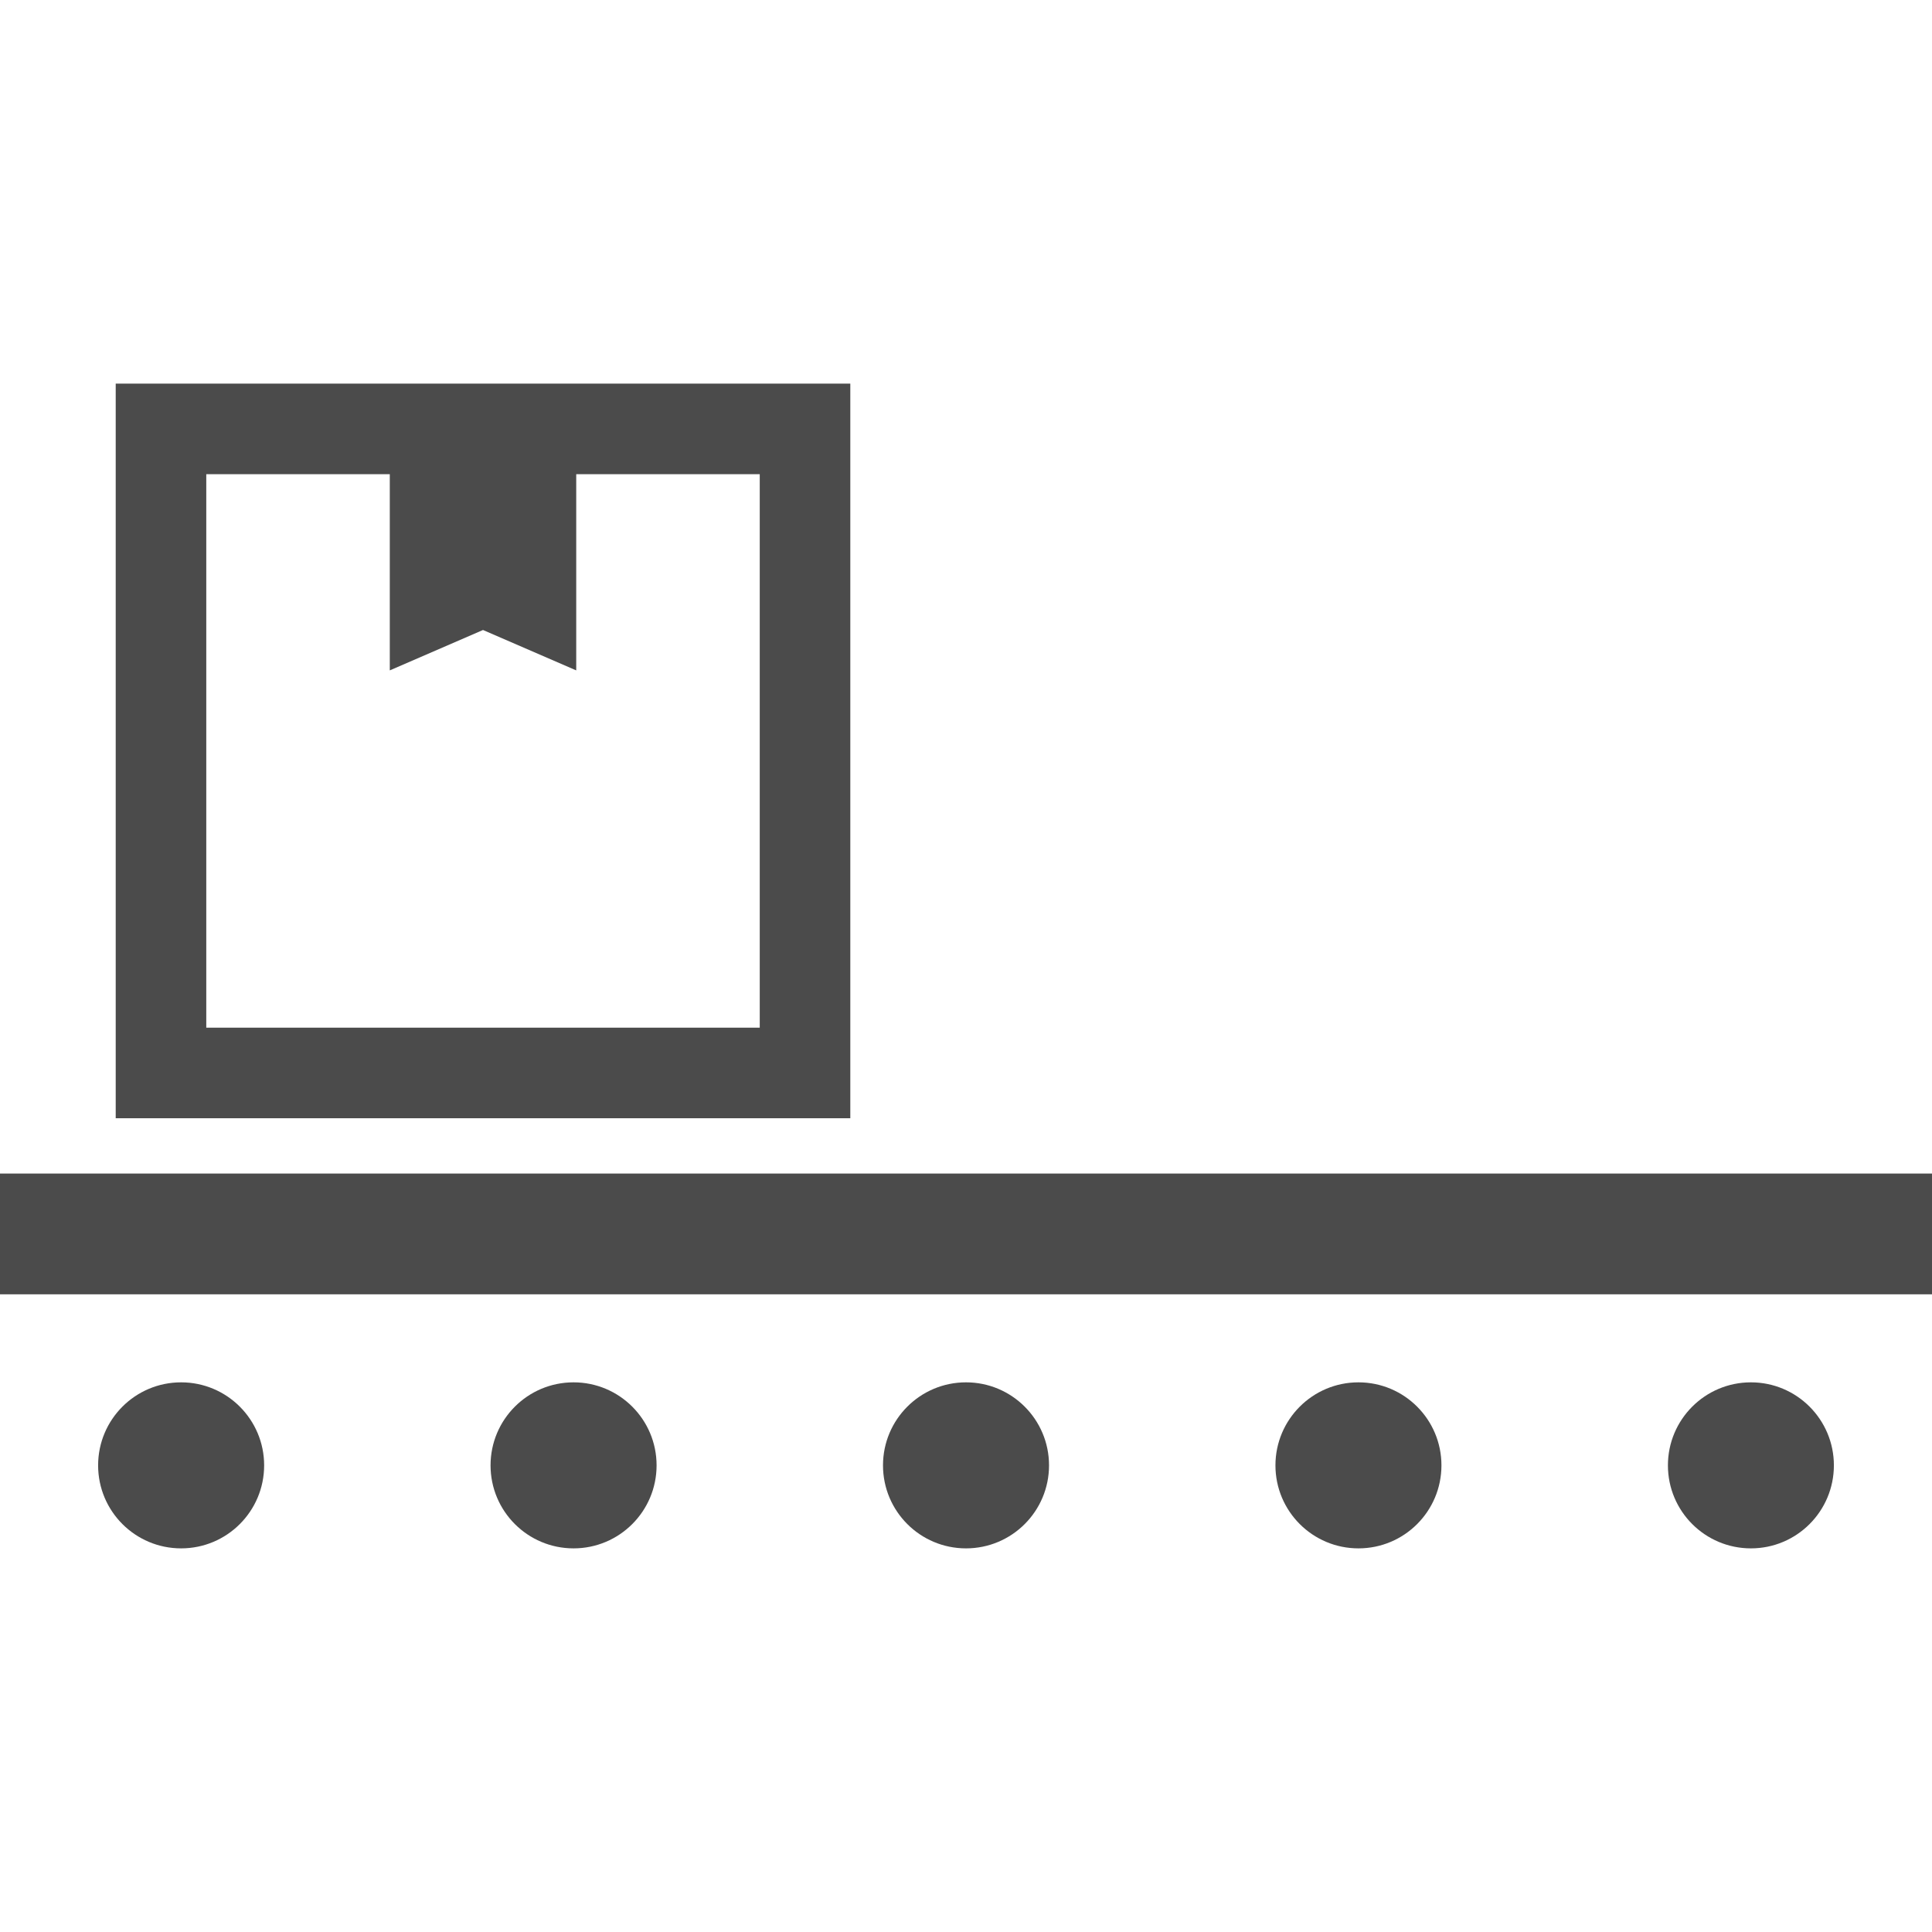 <!--?xml version="1.0" encoding="utf-8"?-->
<!-- Generator: Adobe Illustrator 18.1.1, SVG Export Plug-In . SVG Version: 6.00 Build 0)  -->

<svg version="1.1" id="_x32_" xmlns="http://www.w3.org/2000/svg" xmlns:xlink="http://www.w3.org/1999/xlink" x="0px" y="0px" viewBox="0 0 512 512" style="width: 64px; height: 64px; opacity: 1;" xml:space="preserve">
<style type="text/css">
	.st0{fill:#4B4B4B;}
</style>
<g>
	<rect y="311.005" class="st0" width="512" height="32" style="fill: rgb(75, 75, 75);"></rect>
	<path class="st0" d="M48.001,366.334c-12.156,0-22,9.852-22,22c0,12.157,9.844,22,22,22c12.149,0,22-9.843,22-22
		C70.001,376.186,60.15,366.334,48.001,366.334z" style="fill: rgb(75, 75, 75);"></path>
	<path class="st0" d="M152.002,366.334c-12.156,0-22,9.852-22,22c0,12.157,9.844,22,22,22c12.149,0,22-9.843,22-22
		C174.003,376.186,164.151,366.334,152.002,366.334z" style="fill: rgb(75, 75, 75);"></path>
	<path class="st0" d="M256.004,366.334c-12.156,0-22,9.852-22,22c0,12.157,9.844,22,22,22c12.149,0,22-9.843,22-22
		C278.004,376.186,268.153,366.334,256.004,366.334z" style="fill: rgb(75, 75, 75);"></path>
	<path class="st0" d="M360.006,366.334c-12.149,0-22,9.852-22,22c0,12.157,9.851,22,22,22c12.149,0,21.992-9.843,21.992-22
		C381.998,376.186,372.154,366.334,360.006,366.334z" style="fill: rgb(75, 75, 75);"></path>
	<path class="st0" d="M464.015,366.334c-12.157,0-22,9.852-22,22c0,12.157,9.844,22,22,22c12.141,0,21.984-9.843,21.984-22
		C486,376.186,476.156,366.334,464.015,366.334z" style="fill: rgb(75, 75, 75);"></path>
	<path class="st0" d="M225.34,284.34V101.666H30.664v194.675H225.34V284.34z M201.339,272.34H54.665V125.666h48.634v51.994
		l24.704-10.703l24.704,10.703v-51.994h48.634V272.34z" style="fill: rgb(75, 75, 75);"></path>
</g>
</svg>
